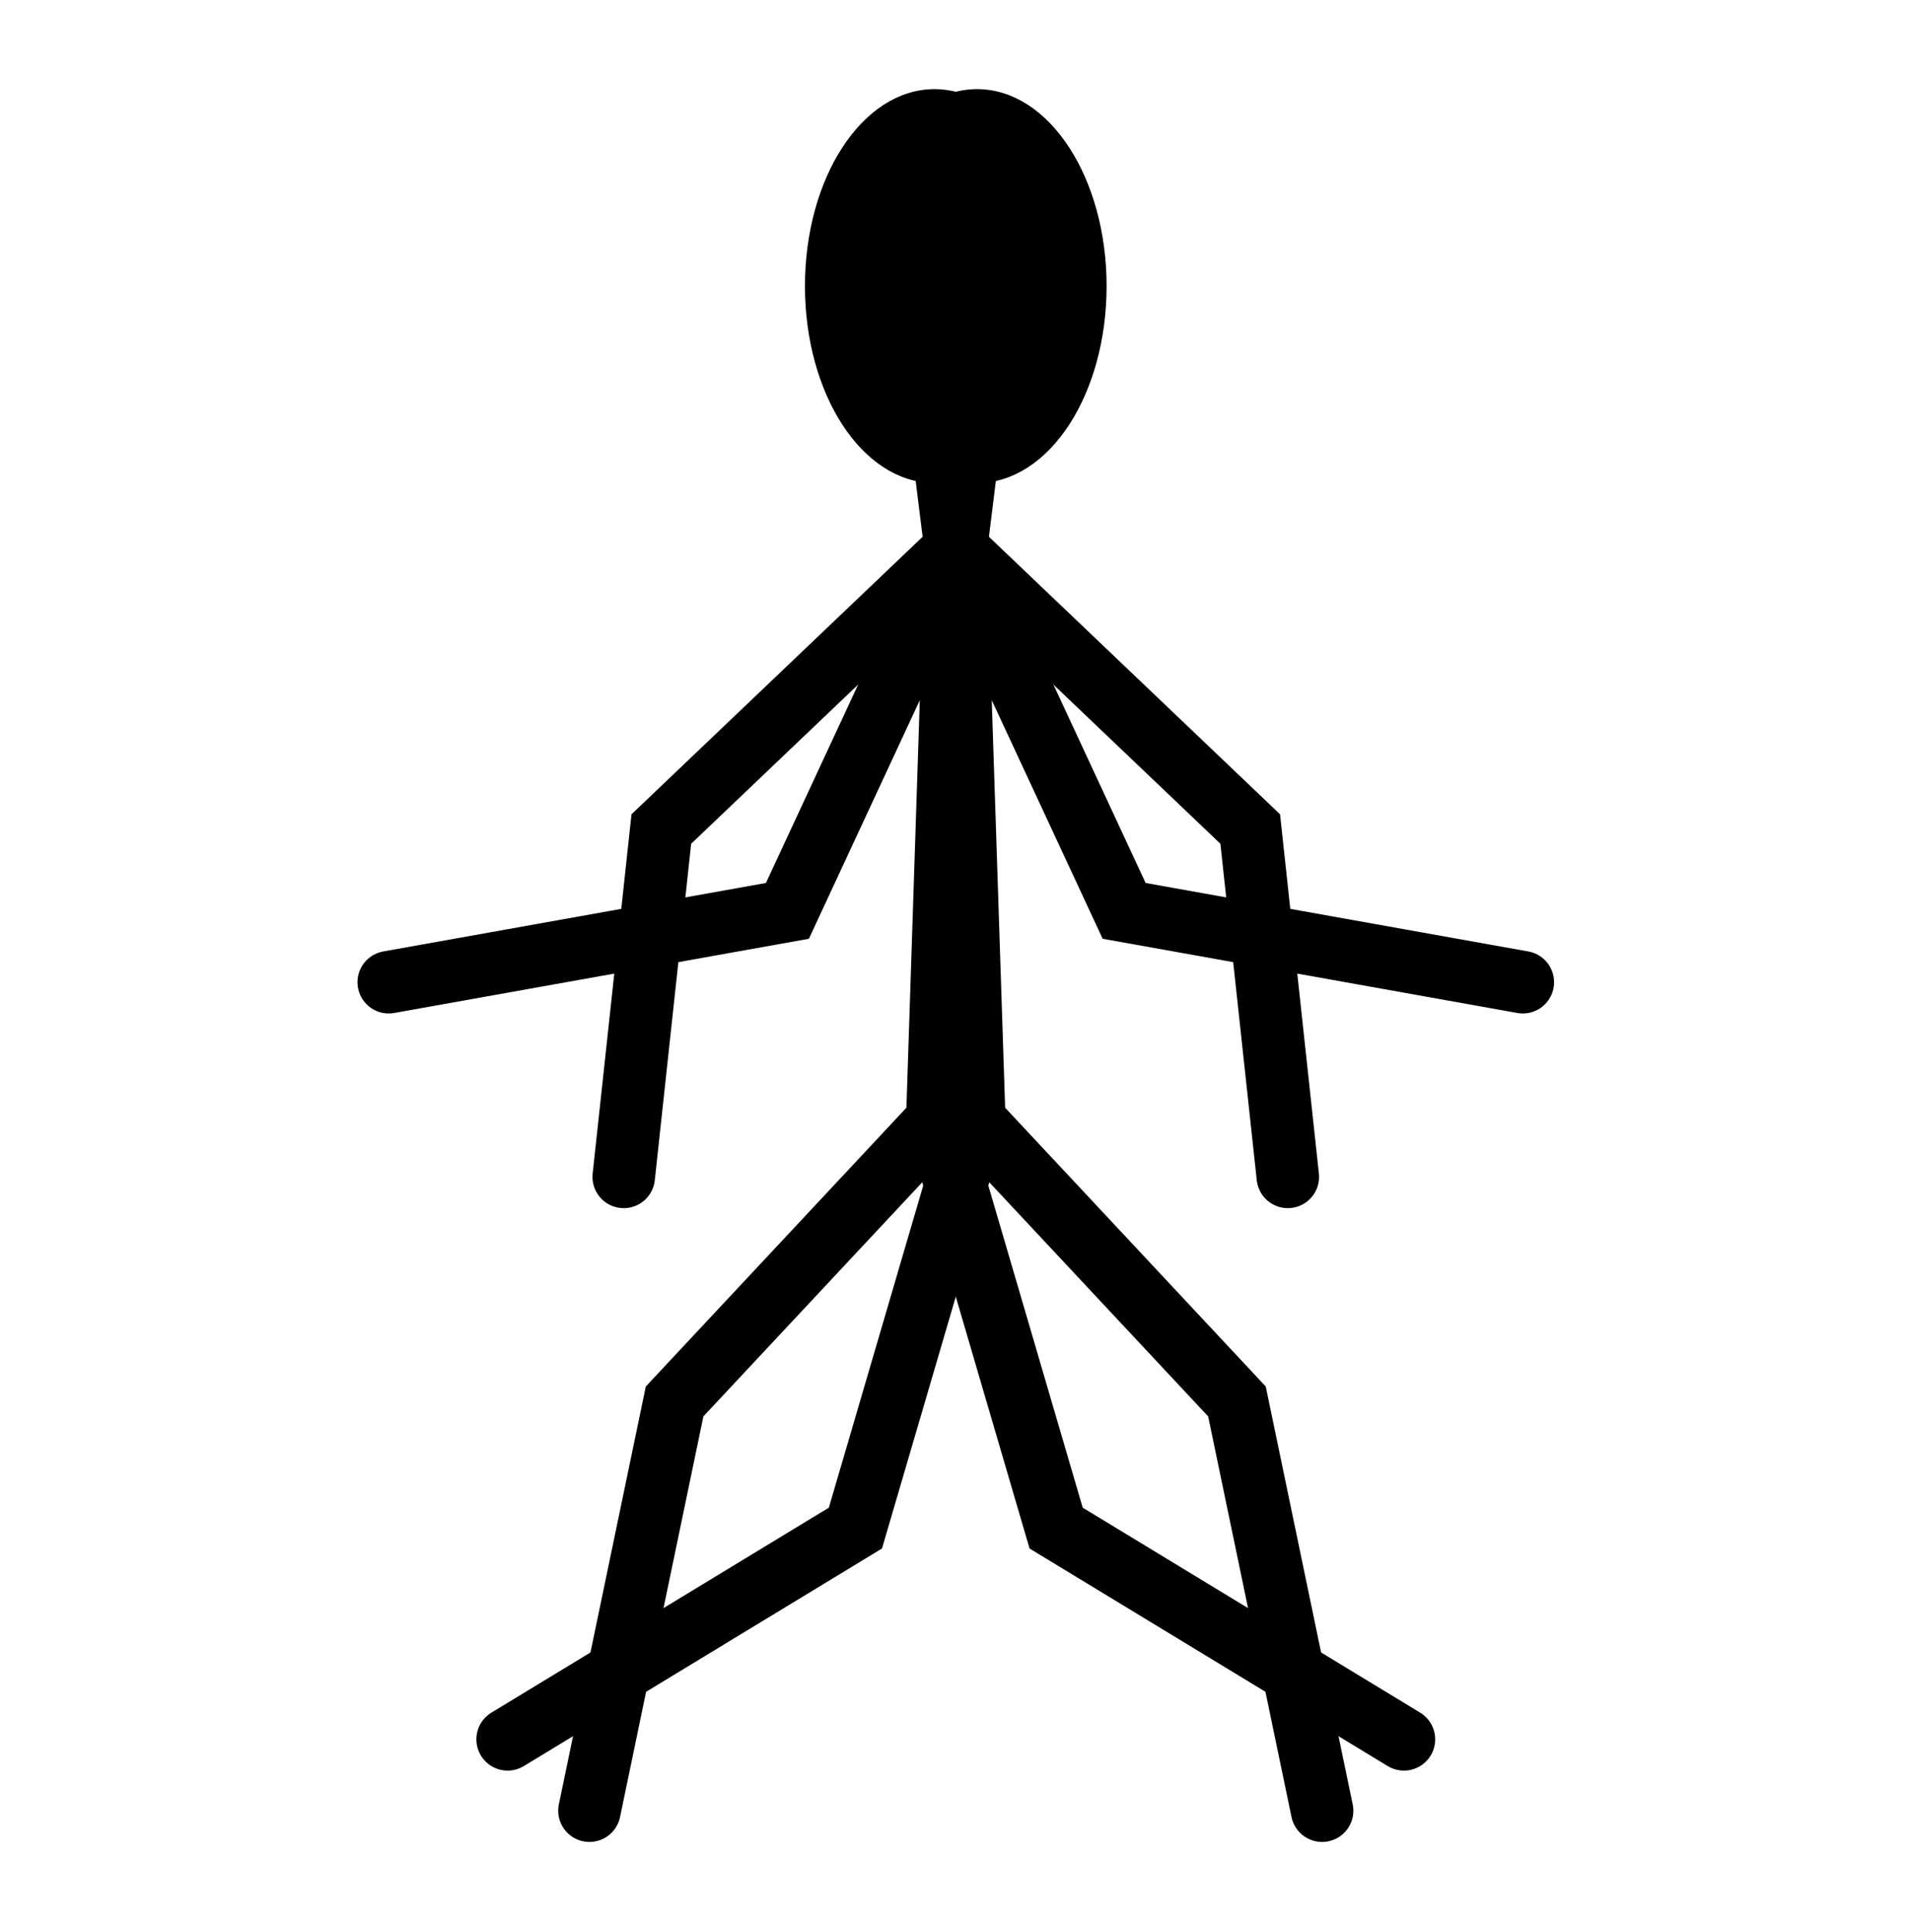 <?xml version="1.0" encoding="UTF-8" standalone="no"?>
<!-- Created with Inkscape (http://www.inkscape.org/) -->

<svg
   xmlns:dc="http://purl.org/dc/elements/1.1/"
   xmlns:cc="http://creativecommons.org/ns#"
   xmlns:rdf="http://www.w3.org/1999/02/22-rdf-syntax-ns#"
   xmlns:svg="http://www.w3.org/2000/svg"
   xmlns="http://www.w3.org/2000/svg"
   xmlns:xlink="http://www.w3.org/1999/xlink"
   xmlns:sodipodi="http://sodipodi.sourceforge.net/DTD/sodipodi-0.dtd"
   xmlns:inkscape="http://www.inkscape.org/namespaces/inkscape"
   width="3.456"
   height="3.494"
   id="svg2"
   version="1.1"
   inkscape:version="0.48.4 r9939"
   sodipodi:docname="agent.svg">
  <sodipodi:namedview
     id="base"
     pagecolor="#ffffff"
     bordercolor="#666666"
     borderopacity="1.0"
     inkscape:pageopacity="0.0"
     inkscape:pageshadow="2"
     inkscape:zoom="166.4"
     inkscape:cx="0.19579285"
     inkscape:cy="2.1051806"
     inkscape:document-units="px"
     inkscape:current-layer="layer1"
     showgrid="false"
     inkscape:window-width="1916"
     inkscape:window-height="1177"
     inkscape:window-x="1024"
     inkscape:window-y="19"
     inkscape:window-maximized="1"
     fit-margin-top="0"
     fit-margin-left="0"
     fit-margin-right="0"
     fit-margin-bottom="0"
     units="mm" />
  <defs
     id="defs4">
    <marker
       style="overflow:visible"
       id="Arrow1Lend"
       refX="0"
       refY="0"
       orient="auto"
       inkscape:stockid="Arrow1Lend">
      <path
         transform="matrix(-0.8,0,0,-0.8,-10,0)"
         style="fill-rule:evenodd;stroke:#000000;stroke-width:1pt;marker-start:none"
         d="M 0,0 5,-5 -12.5,0 5,5 0,0 z"
         id="path4203"
         inkscape:connector-curvature="0" />
    </marker>
    <linearGradient
       id="linearGradient4174">
      <stop
         id="stop4176"
         offset="0"
         style="stop-color:#828282;stop-opacity:1;" />
      <stop
         style="stop-color:#000000;stop-opacity:1;"
         offset="0.5"
         id="stop4182" />
      <stop
         id="stop4178"
         offset="1"
         style="stop-color:#000000;stop-opacity:1;" />
    </linearGradient>
    <linearGradient
       id="linearGradient4156">
      <stop
         id="stop4158"
         offset="0"
         style="stop-color:#ffffff;stop-opacity:1;" />
      <stop
         style="stop-color:#000000;stop-opacity:1;"
         offset="0.5"
         id="stop4164" />
      <stop
         id="stop4160"
         offset="1"
         style="stop-color:#000000;stop-opacity:1;" />
    </linearGradient>
    <linearGradient
       id="linearGradient4036">
      <stop
         id="stop4038"
         offset="0"
         style="stop-color:#ffda0d;stop-opacity:1;" />
      <stop
         style="stop-color:#ffda0d;stop-opacity:1;"
         offset="0.79"
         id="stop4040" />
      <stop
         style="stop-color:#b79b00;stop-opacity:1;"
         offset="1"
         id="stop4042" />
    </linearGradient>
    <linearGradient
       id="linearGradient3974">
      <stop
         style="stop-color:#d60000;stop-opacity:1;"
         offset="0"
         id="stop3982" />
      <stop
         id="stop3984"
         offset="0.79"
         style="stop-color:#d60000;stop-opacity:1;" />
      <stop
         id="stop3978"
         offset="1"
         style="stop-color:#7d0000;stop-opacity:1;" />
    </linearGradient>
    <linearGradient
       id="linearGradient3786">
      <stop
         id="stop3788"
         offset="0"
         style="stop-color:#ffffff;stop-opacity:1;" />
      <stop
         id="stop3790"
         offset="1"
         style="stop-color:#ffffff;stop-opacity:0.307;" />
    </linearGradient>
    <linearGradient
       y2="423.581"
       x2="418.061"
       y1="423.581"
       x1="299.924"
       gradientUnits="userSpaceOnUse"
       id="linearGradient3969"
       xlink:href="#linearGradient3786"
       inkscape:collect="always" />
    <radialGradient
       gradientUnits="userSpaceOnUse"
       r="57.926"
       fy="423.581"
       fx="358.993"
       cy="423.581"
       cx="358.993"
       id="radialGradient3980"
       xlink:href="#linearGradient3974"
       inkscape:collect="always" />
    <linearGradient
       y2="423.581"
       x2="418.061"
       y1="423.581"
       x1="299.924"
       gradientUnits="userSpaceOnUse"
       id="linearGradient4032"
       xlink:href="#linearGradient3786"
       inkscape:collect="always" />
    <radialGradient
       r="57.926"
       fy="423.581"
       fx="358.993"
       cy="423.581"
       cx="358.993"
       gradientUnits="userSpaceOnUse"
       id="radialGradient4044"
       xlink:href="#linearGradient4036"
       inkscape:collect="always" />
    <radialGradient
       gradientUnits="userSpaceOnUse"
       r="6.536"
       fy="57.245"
       fx="113.409"
       cy="57.245"
       cx="113.409"
       id="radialGradient4162"
       xlink:href="#linearGradient4156"
       inkscape:collect="always" />
    <radialGradient
       gradientUnits="userSpaceOnUse"
       gradientTransform="matrix(1,0,0,1.424,0,14.812)"
       r="7.701"
       fy="-36.479"
       fx="264.009"
       cy="-36.479"
       cx="264.009"
       id="radialGradient4180"
       xlink:href="#linearGradient4174"
       inkscape:collect="always" />
    <radialGradient
       r="7.701"
       fy="-36.479"
       fx="264.009"
       cy="-36.479"
       cx="264.009"
       gradientTransform="matrix(1,0,0,1.424,0,14.812)"
       gradientUnits="userSpaceOnUse"
       id="radialGradient4186"
       xlink:href="#linearGradient4174"
       inkscape:collect="always" />
    <radialGradient
       inkscape:collect="always"
       xlink:href="#linearGradient4036"
       id="radialGradient4787"
       gradientUnits="userSpaceOnUse"
       cx="358.993"
       cy="423.581"
       fx="358.993"
       fy="423.581"
       r="57.926" />
    <linearGradient
       inkscape:collect="always"
       xlink:href="#linearGradient3786"
       id="linearGradient4789"
       gradientUnits="userSpaceOnUse"
       x1="299.924"
       y1="423.581"
       x2="418.061"
       y2="423.581" />
    <radialGradient
       inkscape:collect="always"
       xlink:href="#linearGradient4174"
       id="radialGradient4791"
       gradientUnits="userSpaceOnUse"
       gradientTransform="matrix(1,0,0,1.424,0,14.812)"
       cx="264.009"
       cy="-36.479"
       fx="264.009"
       fy="-36.479"
       r="7.701" />
    <radialGradient
       inkscape:collect="always"
       xlink:href="#linearGradient4174"
       id="radialGradient4793"
       gradientUnits="userSpaceOnUse"
       gradientTransform="matrix(1,0,0,1.424,0,14.812)"
       cx="264.009"
       cy="-36.479"
       fx="264.009"
       fy="-36.479"
       r="7.701" />
    <radialGradient
       inkscape:collect="always"
       xlink:href="#linearGradient3974"
       id="radialGradient4795"
       gradientUnits="userSpaceOnUse"
       cx="358.993"
       cy="423.581"
       fx="358.993"
       fy="423.581"
       r="57.926" />
    <linearGradient
       inkscape:collect="always"
       xlink:href="#linearGradient3786"
       id="linearGradient4797"
       gradientUnits="userSpaceOnUse"
       x1="299.924"
       y1="423.581"
       x2="418.061"
       y2="423.581" />
  </defs>
  <g
     id="layer1"
     inkscape:groupmode="layer"
     inkscape:label="Layer 1"
     transform="translate(-520.694,1742.968)">
    <g
       id="normal"
       inkscape:label="#g3882">
      <g
         inkscape:label="#g3018"
         transform="translate(-0.21,-0.012)"
         id="g3018">
        <path
           id="path3053"
           style="fill:none;stroke:#000000;stroke-width:0.113;stroke-linecap:round;stroke-linejoin:miter;stroke-miterlimit:4;stroke-opacity:1;stroke-dasharray:none"
           d="m 523.443,-1739.811 -0.629,-0.382 -0.216,-0.737 m 0.034,-1.035 0.533,0.508 0.068,0.629 m -1.263,1.146 0.154,-0.74 0.475,-0.508 m 0.034,-1.035 -0.305,0.656 -0.721,0.129 m 0.992,0.25 0.034,-1.035 0.034,-0.274"
           inkscape:connector-curvature="0"
           sodipodi:nodetypes="ccccccccccccccc" />
        <path
           sodipodi:type="arc"
           style="color:#000000;fill:#000000;fill-opacity:1;stroke:#000000;stroke-width:1px;stroke-linecap:butt;stroke-linejoin:miter;stroke-miterlimit:4;stroke-opacity:1;stroke-dasharray:none;stroke-dashoffset:0;marker:none;visibility:visible;display:inline;overflow:visible;enable-background:accumulate"
           id="path3055"
           sodipodi:cx="150.12421"
           sodipodi:cy="68.642639"
           sodipodi:rx="14.142136"
           sodipodi:ry="21.757132"
           d="m 164.266,68.643 c 0,12.016 -6.332,21.757 -14.142,21.757 -7.81,0 -14.142,-9.741 -14.142,-21.757 0,-12.016 6.332,-21.757 14.142,-21.757 7.81,0 14.142,9.741 14.142,21.757 z"
           transform="matrix(0.016,0,0,0.016,520.269,-1743.537)" />
      </g>
      <rect
         y="-1742.968"
         x="520.694"
         height="3.494"
         width="3.456"
         id="rect3046"
         style="color:#000000;fill:none;stroke:none;stroke-width:0.01;marker:none;visibility:visible;display:inline;overflow:visible;enable-background:accumulate;stroke-opacity:1" />
    </g>
    <g
       id="mirrored"
       inkscape:label="#g3872">
      <g
         id="g3834"
         transform="matrix(-1,0,0,1,1045.055,-0.012)"
         inkscape:label="#g3018">
        <path
           sodipodi:nodetypes="ccccccccccccccc"
           inkscape:connector-curvature="0"
           d="m 523.443,-1739.811 -0.629,-0.382 -0.216,-0.737 m 0.034,-1.035 0.533,0.508 0.068,0.629 m -1.263,1.146 0.154,-0.74 0.475,-0.508 m 0.034,-1.035 -0.305,0.656 -0.721,0.129 m 0.992,0.25 0.034,-1.035 0.034,-0.274"
           style="fill:none;stroke:#000000;stroke-width:0.113;stroke-linecap:round;stroke-linejoin:miter;stroke-miterlimit:4;stroke-opacity:1;stroke-dasharray:none"
           id="path3836" />
        <path
           transform="matrix(0.016,0,0,0.016,520.269,-1743.537)"
           d="m 164.266,68.643 c 0,12.016 -6.332,21.757 -14.142,21.757 -7.81,0 -14.142,-9.741 -14.142,-21.757 0,-12.016 6.332,-21.757 14.142,-21.757 7.81,0 14.142,9.741 14.142,21.757 z"
           sodipodi:ry="21.757132"
           sodipodi:rx="14.142136"
           sodipodi:cy="68.642639"
           sodipodi:cx="150.12421"
           id="path3838"
           style="color:#000000;fill:#000000;fill-opacity:1;stroke:#000000;stroke-width:1px;stroke-linecap:butt;stroke-linejoin:miter;stroke-miterlimit:4;stroke-opacity:1;stroke-dasharray:none;stroke-dashoffset:0;marker:none;visibility:visible;display:inline;overflow:visible;enable-background:accumulate"
           sodipodi:type="arc" />
      </g>
      <rect
         style="color:#000000;fill:none;stroke:none;stroke-width:0.01;stroke-opacity:1;marker:none;visibility:visible;display:inline;overflow:visible;enable-background:accumulate"
         id="rect3840"
         width="3.456"
         height="3.494"
         x="520.694"
         y="-1742.968" />
    </g>
  </g>
</svg>
